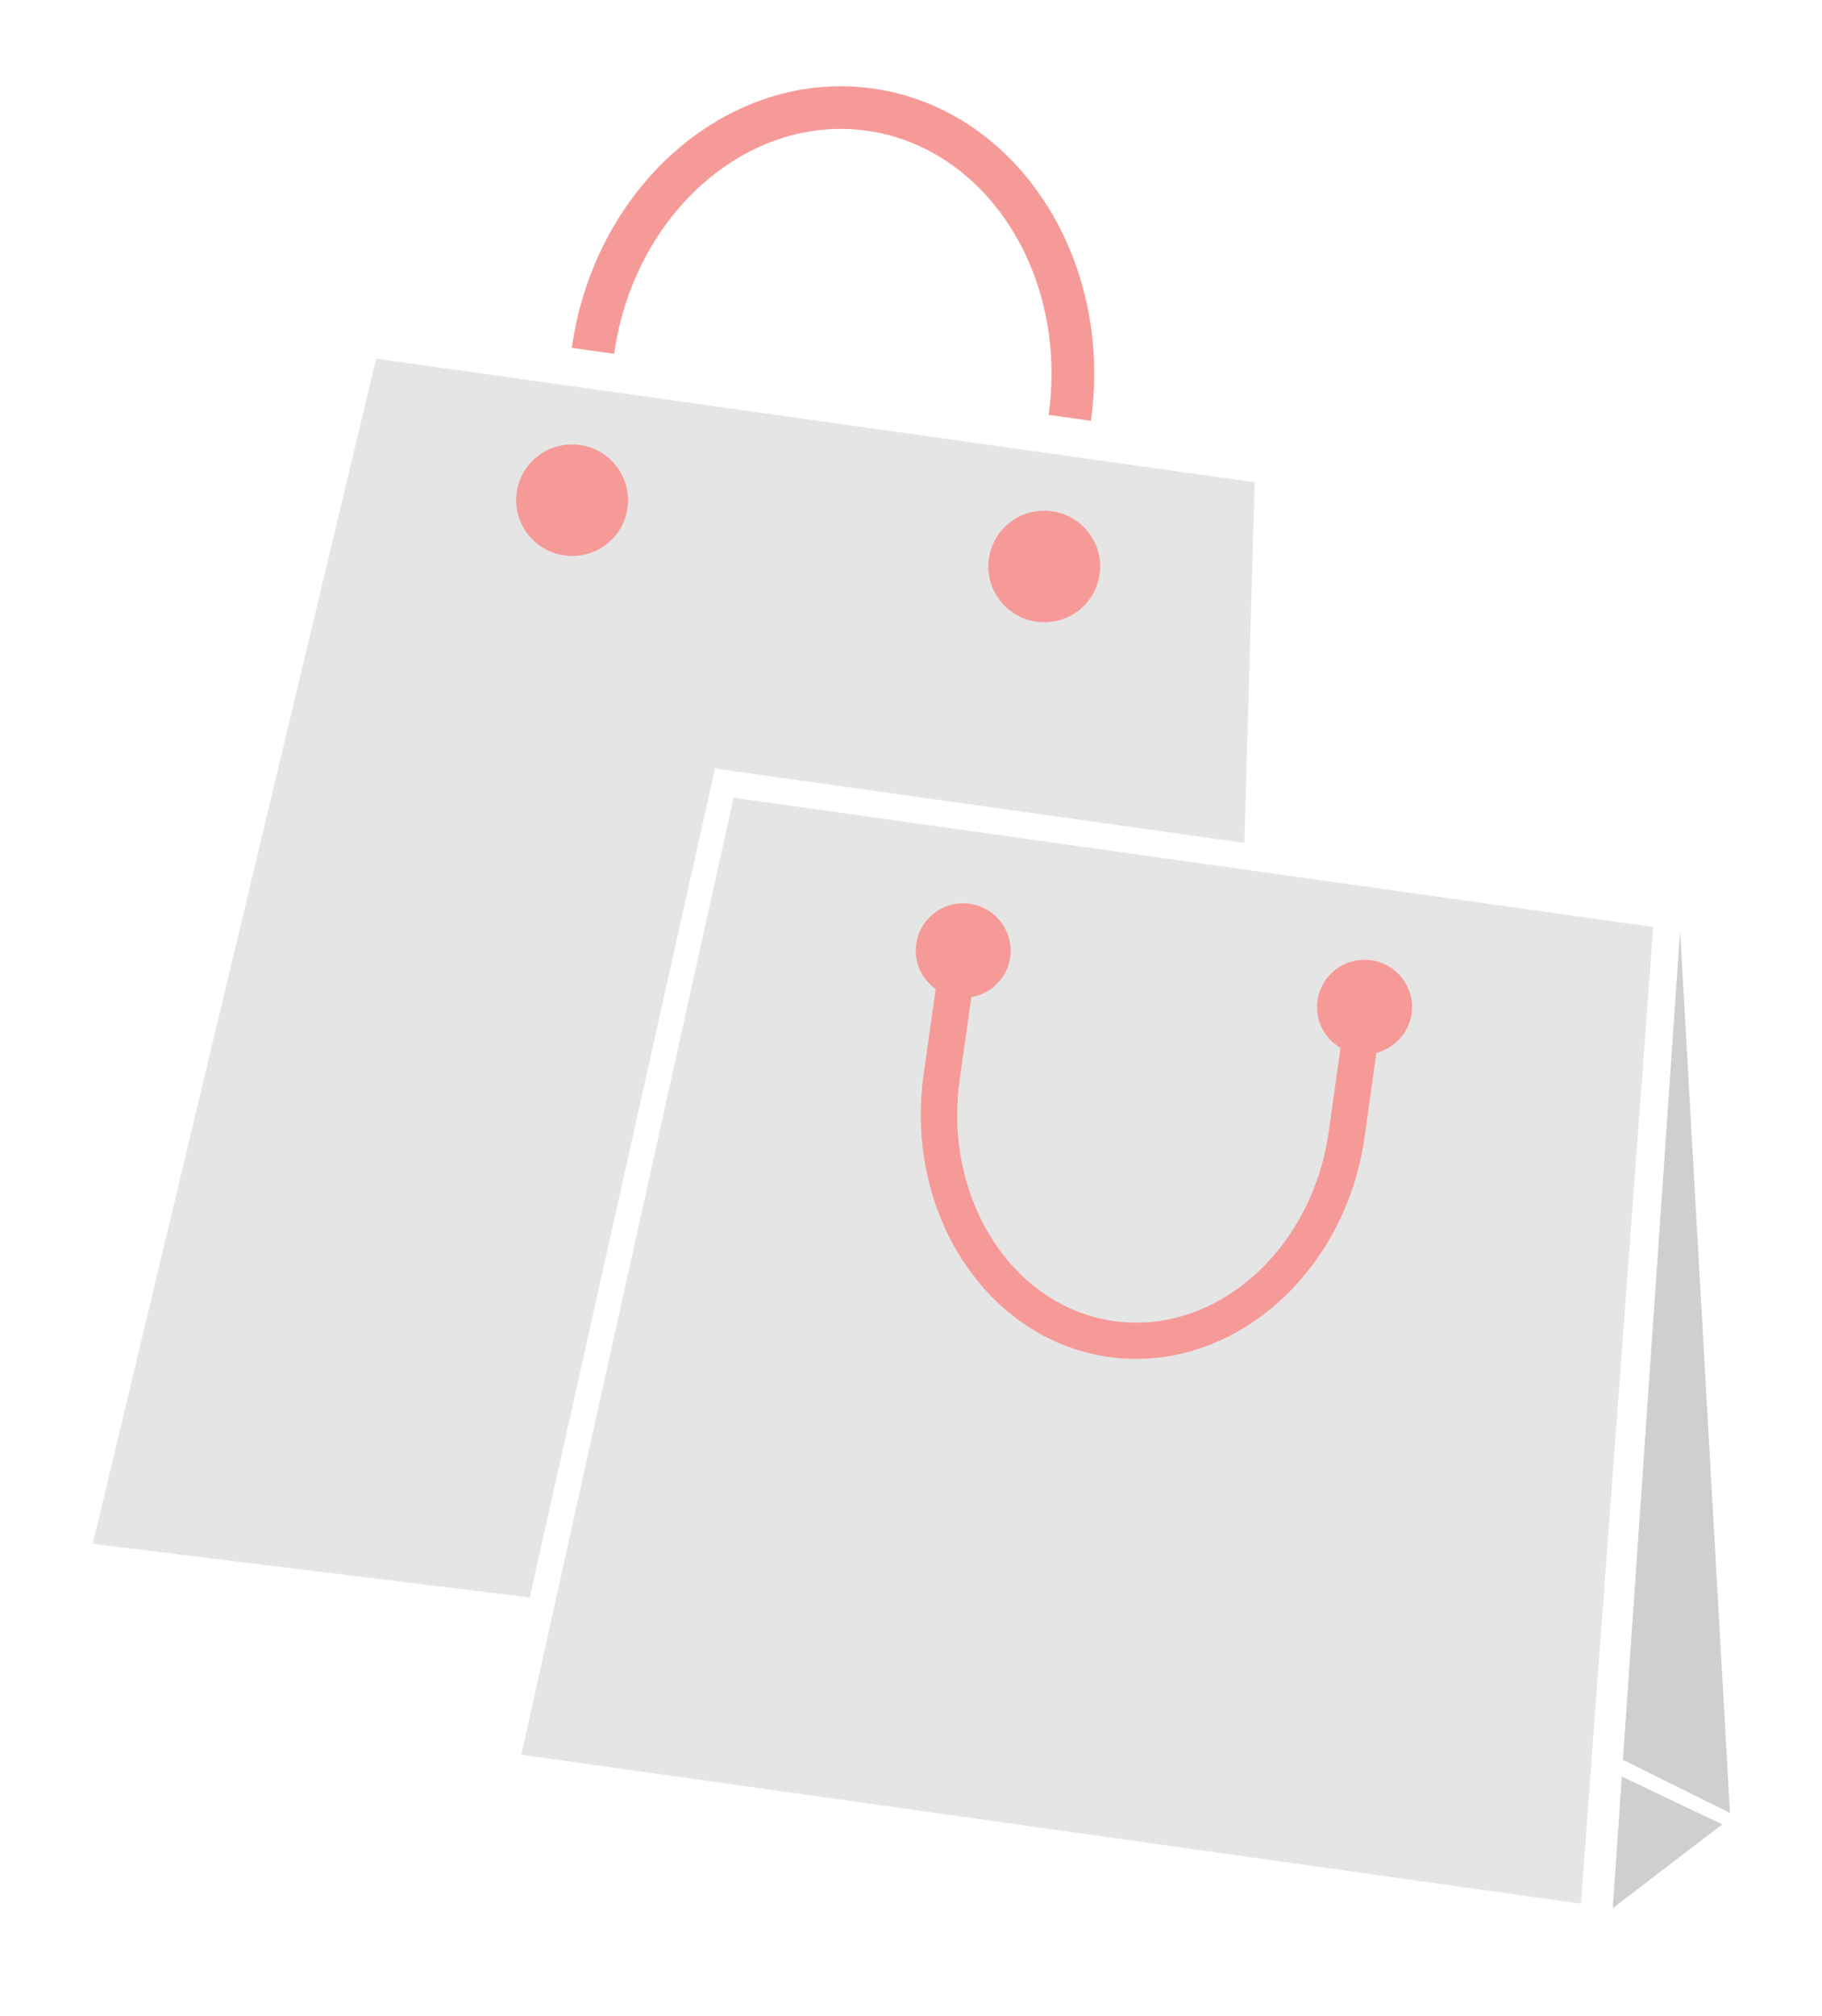 <?xml version="1.0" encoding="UTF-8"?>
<svg width="85px" height="94px" viewBox="0 0 85 94" version="1.1" xmlns="http://www.w3.org/2000/svg" xmlns:xlink="http://www.w3.org/1999/xlink">
    <!-- Generator: Sketch 41.1 (35376) - http://www.bohemiancoding.com/sketch -->
    <title>Bags</title>
    <desc>Created with Sketch.</desc>
    <defs></defs>
    <g id="Page-1" stroke="none" stroke-width="1" fill="none" fill-rule="evenodd">
        <g id="Bags" transform="translate(47.187, 45.038) rotate(8) translate(-47.187, -45.038) translate(8.187, 5.038)">
            <polygon id="Fill-1" fill="#CFCFCF" points="69.663 34.041 72.401 72.694 77.691 74.454"></polygon>
            <polygon id="Fill-2" fill="#CFCFCF" points="72.895 79.612 77.409 75.031 72.459 73.477"></polygon>
            <polygon id="Fill-3" fill="#E5E5E5" points="25.073 34.041 21.478 79.612 71.394 79.612 68.396 34.041"></polygon>
            <path d="M56.425,41.651 L56.425,45.594 C56.425,52.117 51.766,57.43 46.035,57.43 C40.307,57.43 35.648,52.122 35.648,45.594 L35.648,41.563 C34.942,41.193 34.456,40.466 34.456,39.617 C34.456,38.398 35.445,37.407 36.672,37.407 C37.896,37.407 38.885,38.393 38.885,39.617 C38.885,40.598 38.236,41.422 37.348,41.708 L37.348,45.594 C37.348,51.184 41.247,55.74 46.039,55.74 C50.835,55.74 54.733,51.189 54.733,45.594 L54.733,41.655 C53.93,41.325 53.364,40.537 53.364,39.617 C53.364,38.398 54.354,37.407 55.581,37.407 C56.804,37.407 57.798,38.393 57.798,39.617 C57.789,40.533 57.224,41.316 56.425,41.651 Z" id="Path" fill="#F69A98"></path>
            <polyline id="Fill-4" fill="#E5E5E5" points="14.678 16.087 5.71 16.087 0.309 72.658 20.846 72.297 24.022 32.812 48.961 32.812 48.961 32.812 47.098 16.091 39.132 16.091"></polyline>
            <path d="M16.674,14.318 L14.678,14.318 C14.678,6.638 20.162,0.388 26.905,0.388 C33.649,0.388 39.132,6.638 39.132,14.318 L37.14,14.318 C37.14,7.733 32.549,2.376 26.905,2.376 C21.266,2.376 16.674,7.733 16.674,14.318 L16.674,14.318 Z" id="Combined-Shape" fill="#F69A98"></path>
            <path d="M40.532,21.346 C40.532,22.782 39.366,23.948 37.923,23.948 C36.483,23.948 35.313,22.782 35.313,21.346 C35.313,19.912 36.483,18.746 37.923,18.746 C39.366,18.75 40.532,19.912 40.532,21.346 Z" id="Path" fill="#F69A98"></path>
            <path d="M15.68,23.953 C14.241,23.953 13.07,22.786 13.07,21.351 C13.07,19.917 14.241,18.75 15.68,18.75 C17.124,18.75 18.29,19.917 18.29,21.351 C18.29,22.791 17.124,23.953 15.68,23.953 Z" id="Path" fill="#F69A98"></path>
        </g>
    </g>
</svg>